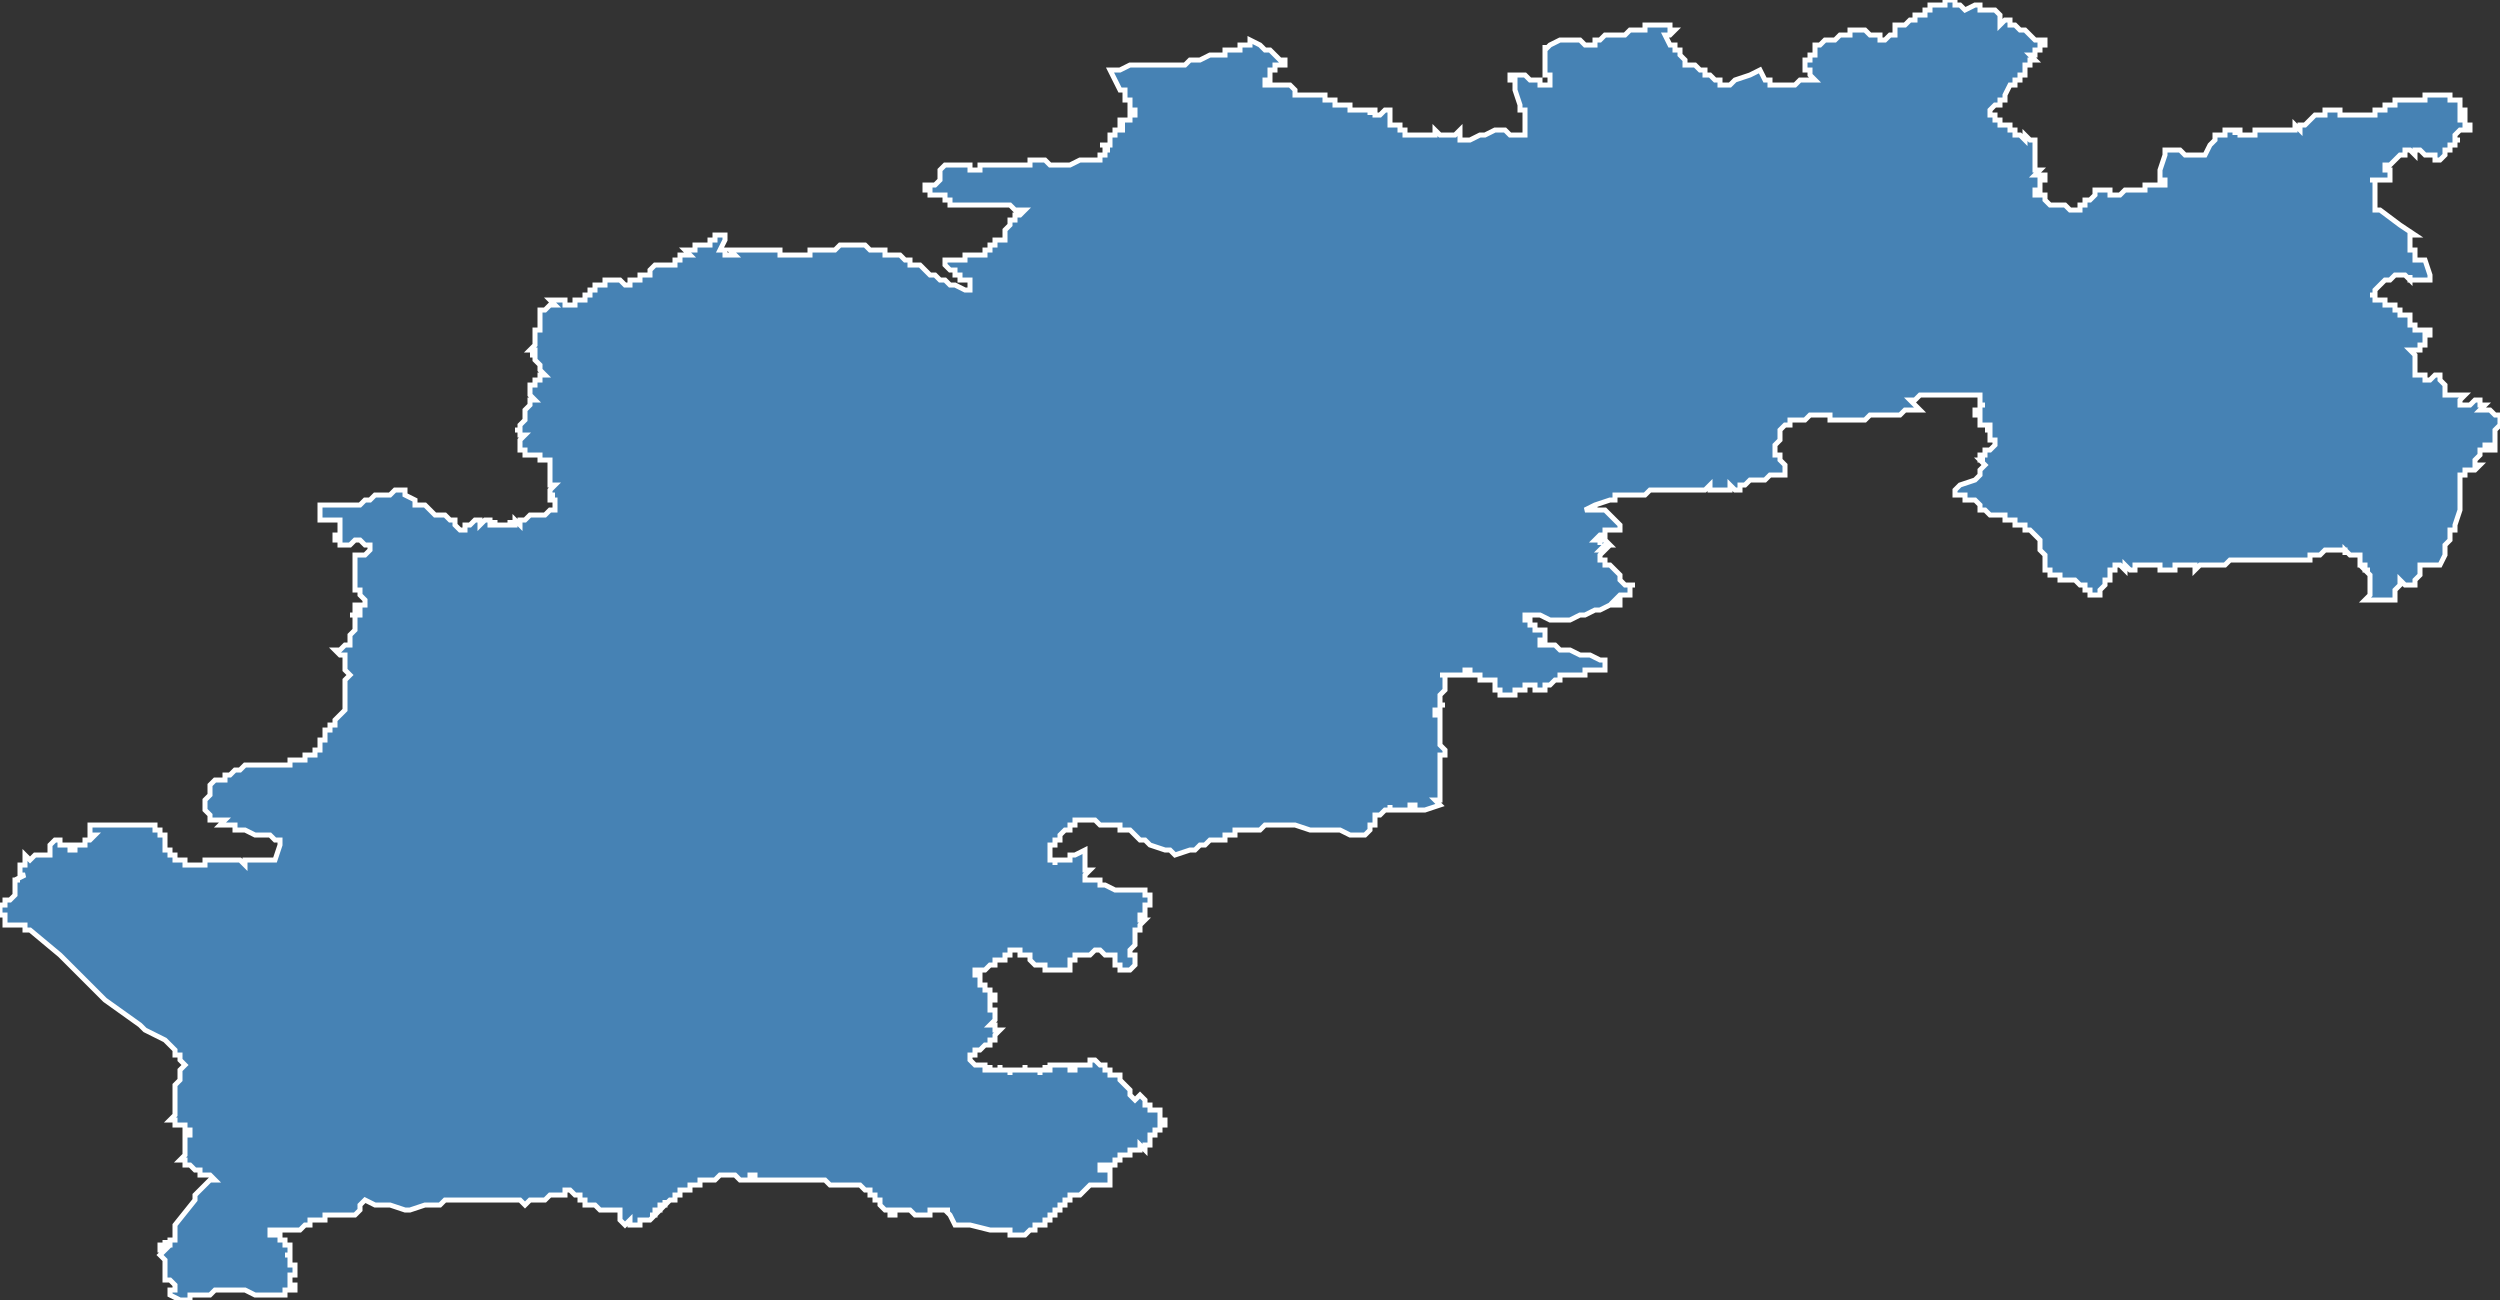<?xml version="1.0" encoding="utf-8"?>
<svg version="1.1" id="svgmap" xmlns="http://www.w3.org/2000/svg" xmlns:xlink="http://www.w3.org/1999/xlink" x="0px" y="0px" width="100%" height="100%" viewBox="0 0 500 260">
<rect x="0" y="0" width="500" height="260" fill="#333333" stroke="none"/>
<polygon points="250,8 250,8 252,9 252,9 253,10 253,10 254,10 254,10 255,11 255,11 256,12 257,12 257,12 257,12 257,12 257,12 257,13 257,13 257,13 257,13 256,13 256,13 256,13 255,13 255,14 255,14 255,14 255,14 255,14 255,14 255,14 254,14 254,15 254,15 254,15 254,15 254,15 254,15 254,15 254,16 254,16 253,16 253,16 253,16 253,16 253,16 253,16 253,16 253,16 253,17 253,17 253,17 253,17 253,17 254,17 254,17 254,17 255,17 255,17 255,17 255,17 256,17 256,17 256,17 256,17 256,17 257,17 257,17 257,17 257,17 257,17 257,17 257,17 257,17 257,17 257,17 258,17 258,17 258,17 258,17 259,18 259,18 259,18 259,18 259,18 259,18 259,18 259,19 259,19 259,19 260,19 260,19 260,19 260,19 260,19 260,19 260,19 260,19 261,19 261,19 261,19 261,19 261,19 261,19 261,19 262,19 262,19 262,19 263,19 263,19 263,19 263,19 263,19 264,19 264,19 264,19 264,19 264,19 265,19 265,19 265,19 265,19 265,19 265,20 266,20 266,20 266,20 266,20 267,20 267,21 267,21 267,21 267,21 267,21 267,21 268,21 268,21 268,21 268,21 268,21 268,21 268,21 268,21 268,21 268,21 268,21 268,21 269,21 269,21 269,21 269,21 270,21 270,21 270,21 270,22 270,22 270,22 271,22 271,22 271,22 271,22 272,22 273,22 273,22 273,22 273,22 273,22 274,22 274,22 274,22 274,22 274,23 274,22 275,22 275,22 275,22 275,23 276,23 276,23 276,23 277,22 278,22 278,22 278,22 278,22 278,23 278,23 278,23 278,24 278,24 278,25 279,25 279,25 279,25 280,25 280,25 280,25 280,26 280,26 281,26 281,27 281,27 281,27 282,27 282,27 283,27 283,27 283,27 284,27 284,27 284,27 285,27 285,27 286,27 286,27 287,27 287,26 287,26 287,26 287,26 288,27 288,27 289,27 290,27 290,27 290,27 291,27 292,26 292,26 292,26 292,26 292,26 292,27 292,28 292,28 292,28 292,28 293,28 294,28 296,27 297,27 299,26 299,26 299,26 301,26 301,26 302,27 302,27 302,27 303,27 304,27 305,27 305,27 305,26 305,26 305,26 305,26 305,26 305,26 305,26 305,25 305,25 305,25 305,25 305,25 305,25 305,24 305,24 305,24 305,24 305,23 305,23 305,23 305,23 305,23 305,23 305,22 304,22 304,22 304,22 304,22 304,22 304,22 304,22 304,21 303,18 303,16 302,16 302,15 302,15 302,15 302,15 303,15 303,15 303,15 303,15 304,15 304,15 305,15 305,15 306,16 306,16 306,16 307,16 307,16 307,16 307,16 307,16 307,16 307,16 308,16 308,16 308,16 308,16 308,17 308,17 309,17 309,17 309,17 310,17 310,17 310,17 310,16 310,16 310,15 310,15 310,15 310,15 310,15 309,15 309,15 309,15 309,15 309,15 309,15 309,15 309,15 309,14 309,14 309,14 309,14 309,13 309,13 309,13 309,13 309,13 309,13 309,13 309,12 309,12 309,12 309,12 309,12 309,11 309,11 309,11 309,11 309,10 309,10 309,10 309,9 309,9 309,10 310,9 310,9 312,8 313,8 313,8 314,8 314,8 315,8 316,8 317,9 317,9 317,9 318,9 318,9 318,9 319,9 319,9 319,8 319,8 320,8 321,7 322,7 322,7 322,7 323,7 323,7 323,7 324,7 325,7 325,7 326,6 326,6 328,6 328,6 329,6 329,6 329,6 329,5 330,5 330,5 330,5 331,5 331,5 332,5 332,5 332,5 333,5 334,5 334,5 334,5 334,5 334,5 334,5 334,5 334,5 334,5 334,6 335,6 334,6 334,6 334,6 335,6 335,6 335,6 335,6 335,6 335,6 334,7 333,7 333,7 333,7 333,7 333,7 334,9 335,9 335,9 335,9 335,9 335,10 336,10 336,10 336,10 336,10 336,11 336,11 337,12 337,12 337,12 337,13 338,13 338,13 339,13 340,14 340,14 340,14 340,14 340,14 341,14 341,15 341,15 341,15 341,15 342,15 342,15 342,15 342,15 342,15 343,16 343,16 343,16 343,16 343,16 344,16 344,17 345,17 345,17 346,17 347,16 347,16 347,16 350,15 352,14 353,16 354,16 354,16 354,16 354,17 354,17 354,17 354,17 354,17 355,17 355,17 355,17 355,17 355,17 355,17 355,17 356,17 356,17 356,17 356,17 356,17 356,17 356,17 356,17 356,17 356,17 357,17 357,17 357,17 357,17 357,17 358,17 358,17 358,17 358,17 359,17 359,17 360,16 360,16 360,16 360,16 360,16 361,16 362,16 362,16 362,16 362,16 362,16 362,16 363,16 363,16 362,15 362,15 362,15 362,15 362,14 362,14 361,14 361,14 361,13 361,13 361,13 361,13 361,13 361,13 361,12 361,12 362,12 362,12 362,12 362,11 362,11 362,11 363,11 363,11 363,11 363,11 363,11 363,11 363,10 363,10 363,9 363,9 363,9 363,9 363,9 364,9 364,9 364,9 364,9 364,9 365,8 366,8 367,8 368,7 368,7 369,7 369,7 369,7 369,7 370,7 370,6 371,6 371,6 371,6 372,6 372,6 372,6 372,6 372,6 373,6 373,6 373,6 373,6 374,7 374,7 374,7 375,7 376,7 376,8 377,8 377,8 377,8 377,8 377,8 377,8 377,8 378,7 378,7 378,7 378,7 378,7 378,7 378,7 378,7 378,7 378,7 379,7 379,7 379,7 379,7 379,7 379,6 379,6 379,6 379,6 379,6 379,6 379,5 379,5 379,5 379,5 380,5 380,5 380,5 380,5 380,5 380,5 380,5 381,5 381,5 381,5 381,5 382,4 382,4 382,4 382,4 382,4 383,4 383,4 383,4 383,3 383,3 383,3 384,3 384,3 384,3 384,3 384,3 384,3 384,3 384,3 384,3 384,3 385,3 385,2 385,2 385,2 385,2 385,2 385,2 385,2 385,2 386,2 386,2 386,1 386,1 386,1 386,1 386,1 386,1 387,1 387,1 388,1 388,1 388,1 388,1 388,1 388,1 388,1 388,1 388,1 388,1 389,1 389,0 389,0 389,0 389,0 389,0 389,0 389,0 390,0 390,0 390,0 390,0 391,0 391,1 391,1 391,1 392,1 392,1 392,1 392,1 392,1 392,1 392,1 392,1 393,2 393,2 393,2 395,1 395,1 395,1 396,1 396,1 396,2 397,2 397,2 397,2 398,2 399,2 400,3 400,3 400,3 400,3 400,4 400,5 400,5 401,4 401,4 402,4 402,4 402,4 402,5 402,5 402,5 402,5 403,5 403,5 403,5 403,5 404,6 404,6 405,6 405,6 405,6 405,6 406,7 406,7 406,7 407,8 407,8 407,8 407,8 408,8 408,8 409,8 409,8 409,8 409,8 409,9 409,9 409,9 409,9 408,9 408,9 408,9 408,9 408,9 408,9 408,9 408,9 408,10 408,10 408,10 408,10 408,10 408,10 408,10 407,10 407,11 407,11 407,11 407,11 407,11 407,11 406,11 406,11 407,12 407,12 407,12 407,12 407,12 407,12 407,12 406,12 406,12 406,12 406,12 406,12 406,13 406,13 406,13 406,13 406,13 405,13 405,13 405,13 405,13 405,13 405,13 405,14 405,14 405,14 405,14 405,14 405,14 405,15 405,15 405,15 404,15 404,15 404,15 404,15 404,15 404,16 403,16 403,16 403,16 403,17 402,17 402,17 402,17 401,19 401,20 400,20 400,20 400,21 400,21 400,21 399,21 399,21 399,21 399,21 399,21 399,21 399,21 398,22 398,22 398,22 398,23 398,23 398,23 398,23 398,23 398,23 399,23 399,24 400,24 400,24 400,24 400,24 400,25 401,25 401,25 401,25 401,25 401,25 401,25 401,25 401,25 402,25 402,25 402,25 402,25 402,25 402,26 402,26 402,26 402,26 402,26 402,26 402,26 402,26 402,26 403,26 403,26 403,26 403,26 403,26 403,26 403,26 403,26 403,26 403,27 403,27 403,27 403,27 403,27 404,27 404,27 404,27 404,27 404,27 404,27 404,27 404,27 405,28 405,28 405,27 406,28 406,28 407,28 407,28 407,28 407,29 407,29 407,29 407,29 407,29 407,29 407,29 407,29 407,30 407,30 407,30 407,31 407,31 407,32 407,33 407,33 407,34 407,34 408,34 408,34 408,34 407,35 407,35 407,35 408,35 408,35 408,35 409,35 409,35 409,35 409,35 409,36 409,36 409,36 408,36 408,36 408,36 408,36 408,36 408,36 408,37 408,37 408,37 408,38 408,38 408,38 408,38 407,38 407,38 407,38 407,38 407,38 407,38 407,39 407,39 408,39 408,39 409,39 409,39 409,39 409,39 409,40 409,40 409,40 409,40 409,40 410,41 410,41 410,41 410,41 410,41 411,41 411,41 411,41 412,41 412,41 412,41 412,41 412,41 412,41 412,41 413,41 414,42 414,42 414,42 415,42 415,42 416,42 416,42 416,42 416,41 416,41 416,41 416,41 417,41 417,41 417,41 417,41 417,41 417,41 417,41 417,40 417,40 418,40 418,40 418,40 418,40 418,40 418,40 418,40 419,39 419,39 419,39 419,38 419,38 419,38 419,38 419,38 419,38 419,38 420,38 420,38 421,38 421,38 421,38 421,38 422,38 422,38 422,38 422,39 422,39 423,39 423,39 423,39 423,39 423,39 423,39 424,39 424,39 424,39 424,39 424,39 425,38 425,38 425,38 426,38 426,38 426,38 426,38 426,38 427,38 427,38 427,38 427,38 427,38 427,38 428,38 428,38 428,38 428,38 428,38 428,38 428,38 428,38 428,38 428,38 428,38 428,38 429,38 429,38 429,38 429,38 429,37 429,37 430,37 430,37 430,37 430,37 430,37 430,37 430,37 430,37 431,37 431,37 431,37 431,37 432,37 432,37 432,37 432,37 433,37 433,37 433,37 433,37 433,37 433,36 432,36 432,36 432,36 432,36 432,36 432,35 432,35 432,35 432,35 432,35 432,35 432,35 432,35 432,34 432,34 432,34 433,31 433,30 433,30 433,30 434,30 435,30 435,30 436,30 437,31 438,31 440,31 441,31 441,31 441,31 442,29 442,29 442,29 443,28 443,28 443,28 443,28 443,27 443,27 443,27 444,27 444,27 444,27 444,27 444,27 445,27 445,27 445,26 445,26 445,26 445,26 445,26 446,26 446,26 446,26 446,26 446,26 446,26 447,26 447,27 447,27 447,27 447,26 447,26 448,26 448,27 448,27 448,27 448,27 448,27 449,27 449,27 449,27 450,27 451,27 451,27 451,27 451,27 451,26 451,26 452,26 452,26 452,26 452,26 452,26 453,26 453,26 453,26 453,26 453,26 453,26 453,26 453,26 453,26 454,26 454,26 454,26 454,26 455,26 455,26 455,26 457,26 457,26 457,26 457,26 458,26 458,26 458,26 458,26 458,26 458,26 458,26 458,26 458,26 459,26 459,26 459,26 459,26 459,26 459,26 459,25 459,25 460,26 460,26 460,26 460,25 460,25 461,25 461,25 462,24 462,24 462,24 462,24 463,23 463,23 463,23 463,23 463,23 463,23 464,23 464,23 464,23 464,23 465,23 465,23 465,22 465,22 465,22 465,22 465,22 466,22 466,22 466,22 467,22 467,22 468,22 468,22 468,22 468,22 468,23 468,23 468,23 468,23 470,23 470,23 470,23 471,23 471,23 471,23 472,23 472,23 473,23 474,23 474,23 474,23 474,23 475,23 475,22 476,22 477,22 477,21 479,21 479,20 479,20 480,20 481,20 481,20 482,20 482,20 482,20 483,20 485,20 485,20 485,20 485,20 485,19 485,19 485,19 485,19 485,19 485,19 486,19 486,19 487,19 488,19 488,19 488,19 489,19 490,19 490,19 490,19 490,19 490,19 490,19 490,19 490,19 490,19 490,19 490,20 490,20 490,20 491,20 491,20 491,20 491,20 491,20 491,20 492,20 492,20 492,20 492,20 492,21 492,21 492,21 492,22 492,22 492,22 492,22 492,22 492,22 492,22 492,22 493,22 493,22 493,23 493,23 493,23 492,23 492,24 492,24 492,24 492,24 492,24 492,24 493,24 493,24 493,24 493,24 493,25 494,25 494,25 494,25 494,25 494,26 494,26 494,26 493,26 493,26 493,26 492,26 492,26 492,26 492,26 492,26 492,26 491,27 491,27 491,27 491,27 491,27 491,27 491,27 491,27 491,28 491,28 492,28 491,28 491,28 491,28 491,28 491,28 491,28 491,28 491,29 491,29 490,29 490,29 490,29 490,29 490,30 490,30 490,30 490,30 490,30 489,30 489,30 489,30 489,30 489,31 489,31 489,31 489,31 489,31 489,31 489,31 489,31 489,31 488,32 488,32 488,32 487,32 487,31 487,31 485,31 485,31 485,31 485,31 484,30 484,30 483,30 483,30 483,31 483,31 483,31 482,30 481,30 481,30 481,30 481,30 481,30 481,31 481,31 480,31 480,31 480,31 480,31 480,31 479,32 479,32 479,32 478,33 478,33 478,33 478,33 477,33 477,34 477,34 477,34 477,34 477,34 477,34 477,34 477,34 477,34 477,34 477,34 478,34 478,34 478,34 478,35 478,35 478,35 478,35 478,35 478,35 478,35 478,36 478,36 478,36 478,36 478,36 478,36 477,36 477,36 477,36 476,36 474,36 474,36 474,36 474,36 474,36 475,36 475,36 475,37 475,37 475,37 475,37 475,37 475,37 475,38 475,38 475,38 475,38 475,39 475,39 475,39 475,39 475,39 475,40 475,40 475,41 475,41 475,41 475,41 475,42 475,42 475,42 475,42 476,42 476,42 480,45 483,47 482,47 482,47 482,49 482,49 482,49 482,49 482,49 482,49 482,49 482,49 482,49 482,50 482,50 482,50 482,50 483,50 483,50 483,51 483,51 483,51 483,51 483,51 483,52 483,52 483,52 485,52 485,52 486,55 486,55 486,55 486,56 486,56 486,56 486,56 486,56 485,56 485,56 485,56 485,56 484,56 484,56 484,56 483,56 483,56 483,56 483,56 483,56 482,56 482,55 482,55 482,55 482,55 482,55 482,55 482,56 482,56 482,56 481,55 481,55 481,55 481,55 481,55 481,55 480,55 480,55 480,55 480,55 479,55 479,55 479,55 479,55 478,56 477,56 476,57 476,57 475,58 475,59 474,59 474,59 474,59 475,59 475,59 475,59 475,59 475,59 475,60 475,60 475,60 475,60 475,60 475,60 475,60 475,60 475,60 476,60 476,60 476,60 476,60 476,60 476,60 476,60 476,60 476,60 476,60 476,60 476,60 476,60 476,60 476,60 476,60 476,60 477,60 477,60 477,60 477,61 477,61 477,61 477,61 477,61 477,61 477,61 477,61 477,61 477,61 477,61 478,61 478,61 478,61 478,61 478,61 478,61 479,61 479,61 479,61 479,62 479,62 479,62 479,62 480,62 480,62 480,62 480,63 481,63 481,63 481,63 481,63 481,63 481,63 481,63 481,63 481,63 481,63 481,63 482,63 482,63 482,63 482,63 482,64 482,64 482,64 482,64 482,64 482,64 482,64 482,64 482,64 482,64 482,65 482,65 482,65 482,65 482,65 482,65 482,65 483,65 483,65 483,66 483,66 483,66 484,66 484,66 485,66 485,66 485,66 485,66 485,66 485,66 485,66 485,66 485,66 485,66 485,66 485,66 485,66 485,66 486,66 485,66 486,66 486,66 486,66 486,66 486,66 486,66 486,66 486,66 486,66 486,66 486,66 486,66 486,66 486,66 486,66 486,66 486,66 486,66 486,66 486,66 486,66 486,66 486,66 486,66 486,67 486,67 486,67 486,67 486,67 485,67 485,67 485,67 485,67 485,67 485,68 485,68 485,68 485,68 485,68 485,69 484,69 484,69 484,69 484,69 484,69 484,69 484,69 484,69 484,70 483,70 483,70 483,70 483,70 483,70 483,70 482,70 482,70 482,70 483,71 483,71 483,72 483,72 483,72 483,72 483,72 483,73 483,73 483,73 483,73 483,73 483,74 483,74 483,74 483,74 483,75 483,75 483,75 483,75 484,75 485,75 485,75 485,76 486,76 486,76 486,76 486,76 486,76 487,75 487,75 487,75 488,75 488,75 488,75 488,75 488,75 488,75 488,76 489,77 489,77 489,77 489,79 489,79 489,79 489,79 490,79 490,79 490,79 490,79 490,79 490,79 491,79 491,79 491,79 492,79 492,79 492,79 493,79 493,79 493,79 493,79 492,80 492,81 492,81 492,81 493,81 493,81 494,81 494,81 494,81 494,81 494,81 495,80 495,80 495,80 495,80 495,80 495,80 495,80 495,80 495,80 495,80 496,80 496,81 496,81 496,81 496,81 496,81 496,81 497,81 497,81 497,81 497,81 496,82 496,82 496,82 496,82 497,82 497,82 497,82 498,82 498,82 498,82 499,83 499,83 499,83 500,83 500,84 500,84 500,84 500,84 500,84 500,84 500,84 500,85 500,85 500,85 500,85 500,85 500,85 499,86 499,86 499,86 499,87 499,87 499,87 499,88 499,88 499,89 499,90 499,90 499,90 499,90 498,90 498,89 497,89 497,89 497,90 497,90 497,90 497,90 496,90 496,90 496,91 496,91 496,91 496,91 495,92 495,92 495,92 495,92 495,92 495,92 495,92 495,92 495,93 495,93 495,93 495,93 496,93 496,93 496,93 496,93 495,94 495,94 495,94 494,94 494,94 493,94 493,94 493,95 493,95 493,95 493,95 493,95 493,95 492,95 492,96 492,96 492,96 492,96 492,96 492,97 492,99 492,99 492,100 492,100 492,101 492,101 492,102 492,102 492,102 491,105 491,105 491,105 491,106 491,106 490,106 490,107 490,108 489,109 489,109 489,110 489,110 489,111 488,113 488,113 488,113 487,113 486,113 486,113 486,113 486,113 486,113 485,113 485,113 484,113 484,114 484,114 484,114 484,115 484,115 484,115 483,116 483,117 483,117 483,117 483,117 483,117 483,117 482,117 481,117 480,116 480,116 480,116 480,116 480,117 480,117 480,117 479,118 479,118 479,118 479,118 479,119 479,119 479,119 479,120 479,120 479,120 479,120 478,120 478,120 478,120 478,120 477,120 477,120 476,120 475,120 474,120 474,120 473,120 474,119 474,119 474,118 474,117 474,117 474,117 474,117 474,117 474,117 474,116 474,116 474,116 474,115 474,115 474,115 474,115 474,115 473,114 473,114 473,114 474,114 474,114 474,114 473,114 473,114 473,114 473,114 473,114 473,114 473,113 473,113 473,113 473,113 473,113 472,113 472,113 472,113 472,113 472,112 472,112 472,112 472,112 472,112 472,112 472,111 472,111 472,111 472,111 472,111 472,111 472,111 471,111 471,111 471,111 471,111 471,111 470,111 470,111 469,110 469,110 469,111 469,111 469,111 469,111 469,110 468,110 468,110 467,110 467,110 467,110 466,110 466,110 465,110 465,110 465,110 464,111 463,111 463,111 462,111 462,111 462,111 462,111 462,111 462,112 461,112 461,112 461,112 461,112 461,112 461,112 461,112 460,112 460,112 459,112 458,112 458,112 458,112 457,112 457,112 457,112 456,112 456,112 455,112 455,112 455,112 454,112 453,112 453,112 453,112 453,112 453,112 453,112 453,112 452,112 452,112 452,112 451,112 451,112 451,112 450,112 450,112 450,112 450,112 450,112 450,112 449,112 449,112 449,112 448,112 448,112 447,112 447,112 446,112 445,113 444,113 444,113 444,113 444,113 444,113 444,113 444,113 444,113 444,113 444,113 444,113 443,113 443,113 443,113 443,113 442,113 441,113 441,113 441,113 440,113 440,113 440,113 439,114 439,114 439,113 439,113 439,113 438,113 438,113 438,113 438,113 438,113 438,113 437,113 437,113 437,113 437,113 436,113 436,113 436,113 436,113 436,113 436,113 436,113 435,113 435,113 435,113 435,113 435,114 435,114 435,114 435,114 434,114 434,114 433,114 433,114 433,114 433,114 432,114 432,114 432,113 432,113 432,113 432,113 431,113 430,113 430,113 430,113 430,113 429,113 429,113 429,113 429,113 429,113 429,113 428,113 428,113 428,113 428,113 427,113 427,113 427,113 427,113 427,113 427,113 427,114 427,114 426,114 426,114 426,114 426,114 426,114 425,113 425,113 425,113 425,114 425,114 425,114 424,113 424,113 424,113 424,113 424,113 424,113 424,113 423,113 423,114 423,114 423,114 423,114 423,114 423,114 423,114 423,114 423,114 423,114 422,114 422,114 422,114 422,114 422,115 422,115 422,115 422,115 422,115 422,115 422,115 422,115 422,115 422,115 422,115 422,116 421,116 421,116 421,116 421,116 421,116 421,116 421,116 421,116 421,116 421,116 421,116 421,116 421,116 421,116 422,116 422,116 422,116 421,116 421,116 421,116 421,117 421,117 421,117 421,117 421,117 421,117 421,117 421,117 421,117 421,117 421,117 421,117 421,117 421,117 421,117 421,117 421,117 420,118 420,118 420,118 420,118 420,118 420,118 420,118 420,118 420,118 420,118 420,118 420,119 420,119 420,119 420,119 420,119 419,119 419,119 419,119 419,119 419,119 419,119 419,119 419,119 419,119 419,119 418,119 418,119 418,119 418,119 418,119 418,119 418,119 419,119 418,119 418,119 418,119 418,119 418,119 418,119 418,119 418,118 418,118 418,118 418,118 418,118 418,118 418,118 418,118 418,118 418,118 418,118 418,118 418,118 417,118 417,118 417,118 417,118 418,118 418,118 418,118 418,118 417,118 417,117 417,117 417,117 417,117 417,117 417,117 417,117 417,117 417,117 417,117 417,117 417,117 417,117 417,117 417,117 416,117 416,117 416,117 416,117 415,116 415,116 415,116 415,116 413,116 413,116 413,116 413,116 412,116 412,116 412,116 412,116 412,116 412,116 412,116 412,116 412,116 412,116 412,115 412,115 412,115 412,115 412,115 412,115 412,115 412,115 412,115 411,115 411,115 411,115 411,115 411,115 411,115 411,115 411,115 411,115 411,115 411,115 411,115 411,115 411,115 411,115 411,115 411,115 411,115 411,115 411,115 411,115 411,115 410,115 410,115 410,115 410,115 410,115 410,115 410,115 410,115 410,115 410,115 410,115 410,115 410,115 410,115 410,115 410,114 410,114 410,114 410,114 410,114 410,114 410,114 410,114 410,114 409,114 409,114 409,114 409,114 409,113 409,113 409,113 409,113 409,113 409,113 409,113 409,113 409,113 409,112 409,112 409,112 409,112 409,112 409,112 409,112 409,112 409,112 409,111 409,111 409,111 408,110 408,110 408,109 408,109 408,109 408,108 408,108 408,108 407,107 407,107 406,106 406,106 406,106 406,106 405,106 405,106 405,106 405,105 405,105 405,105 405,105 405,105 405,105 405,105 404,105 404,105 404,105 404,105 404,105 404,105 404,105 404,105 404,105 404,105 403,105 403,105 403,105 403,105 403,104 403,104 403,104 403,104 402,104 402,104 401,104 401,103 401,104 401,103 401,104 401,103 399,103 398,103 398,103 398,103 397,102 396,102 396,101 395,100 395,100 395,100 395,100 395,100 394,100 394,100 394,100 394,100 394,100 394,100 393,100 393,99 392,99 392,99 392,99 392,99 391,99 391,99 391,99 391,99 391,99 391,98 392,97 392,97 392,97 392,97 395,96 395,96 396,95 396,94 397,93 397,93 397,93 397,93 397,93 397,93 396,92 396,92 397,92 396,92 396,92 396,92 396,92 396,92 396,92 396,92 396,92 396,91 396,91 396,91 396,91 396,91 397,91 397,91 397,91 397,91 397,91 397,91 397,91 397,91 397,91 397,91 397,91 397,91 397,91 397,90 397,90 398,90 398,90 398,90 398,90 398,90 398,90 398,90 398,90 398,90 399,89 399,89 399,89 399,88 399,88 399,88 399,88 399,88 398,88 398,88 398,88 398,88 399,88 399,88 399,88 399,88 398,88 398,87 398,87 398,87 398,87 398,87 398,87 398,87 398,87 398,87 398,87 398,87 398,87 398,87 398,87 398,87 398,87 398,87 398,87 398,87 398,87 398,87 398,86 398,86 398,86 398,86 398,86 398,86 398,86 398,86 398,86 397,86 398,86 398,85 398,85 397,85 397,85 398,85 398,85 397,85 397,85 397,85 397,85 397,85 397,85 397,85 397,85 397,85 397,85 396,85 396,84 396,84 396,84 396,84 396,84 396,84 396,84 396,84 396,84 396,84 396,84 396,84 396,84 396,84 396,83 396,83 396,83 396,83 396,83 395,83 395,83 395,82 395,82 395,82 396,82 396,82 396,82 396,82 396,81 396,81 396,81 396,81 396,81 396,81 397,81 396,81 396,81 396,81 396,80 396,80 396,79 396,79 396,79 396,79 395,79 395,79 392,79 391,79 390,79 389,79 389,79 389,79 389,79 388,79 388,79 386,79 386,79 386,79 386,79 386,79 385,79 384,79 384,79 383,80 382,80 383,81 383,81 384,82 384,82 384,82 383,82 383,82 382,82 382,82 381,82 381,82 381,82 381,82 380,83 379,83 379,83 379,83 379,83 378,83 378,83 377,83 377,83 376,83 376,83 375,83 375,83 374,83 374,83 373,84 372,84 372,84 371,84 371,84 370,84 369,84 369,84 368,84 368,84 367,84 367,84 366,84 366,83 366,83 366,83 365,83 365,83 365,83 365,83 365,83 365,83 362,83 362,83 361,84 361,84 359,84 359,84 358,84 358,84 358,85 357,85 357,85 357,85 356,86 356,86 356,86 356,86 356,87 356,87 356,87 356,88 355,89 355,89 355,89 355,90 355,90 355,91 355,91 355,91 355,91 356,91 356,92 356,92 356,92 356,92 356,92 357,93 357,93 357,93 357,94 357,94 357,94 357,94 357,94 357,95 357,95 357,95 357,95 356,95 356,95 355,95 355,95 355,95 354,95 354,95 353,96 353,96 352,96 351,96 351,96 350,96 349,97 349,97 349,97 348,97 348,98 347,98 347,98 346,97 346,98 345,98 343,98 343,98 343,98 342,98 342,98 342,97 342,97 341,98 341,98 340,98 340,98 339,98 339,98 338,98 338,98 338,98 337,98 337,98 335,98 333,98 333,98 333,98 333,98 333,98 333,98 332,98 332,98 331,98 331,98 330,98 329,99 329,99 326,99 326,99 326,99 325,99 324,99 323,99 323,99 323,99 323,100 323,100 322,100 322,100 322,100 322,100 322,100 322,100 322,100 322,100 319,101 317,102 317,102 317,102 317,102 317,102 318,102 318,102 318,102 319,102 319,101 319,101 319,101 319,102 320,102 321,102 322,103 322,103 322,103 322,103 323,104 323,104 323,104 323,104 324,105 324,105 324,105 324,106 324,106 323,106 323,106 323,106 323,106 323,106 323,106 322,106 322,106 322,106 321,106 321,106 321,106 321,106 321,107 321,107 321,107 321,107 321,108 321,108 321,108 321,108 321,108 321,107 320,107 320,107 320,107 319,108 319,108 320,108 320,109 320,108 320,108 321,108 321,108 321,108 321,108 321,108 321,108 322,109 322,109 322,109 321,109 321,109 321,109 321,109 320,110 320,110 320,110 320,110 320,110 320,110 320,110 320,110 321,110 321,110 320,111 320,111 320,111 320,112 320,112 321,112 321,112 321,112 321,112 321,113 321,113 322,113 323,114 324,115 324,116 324,116 324,116 324,116 324,116 325,117 325,117 325,117 326,117 326,117 326,117 327,117 327,117 326,117 326,118 326,118 326,118 326,118 326,118 326,118 326,118 326,119 325,119 325,119 325,119 324,119 324,119 323,120 323,120 323,120 324,120 324,120 324,121 323,121 322,121 320,122 319,122 319,122 319,122 317,123 317,123 316,123 316,123 314,124 314,124 312,124 312,124 312,124 311,124 311,124 310,124 310,124 308,123 306,123 306,123 306,123 305,123 305,123 305,123 305,123 305,123 305,123 305,123 305,123 305,123 305,123 305,123 305,123 305,123 305,123 305,124 306,124 305,124 305,124 305,124 305,124 306,124 306,124 306,124 306,124 306,124 306,124 306,125 306,125 306,125 306,125 306,125 307,125 307,125 307,125 307,125 307,125 307,125 307,125 307,125 307,125 307,125 307,125 307,126 308,126 308,126 308,126 308,126 308,126 308,126 308,126 308,126 308,126 308,126 308,126 308,126 309,126 309,126 309,126 309,127 309,127 309,127 309,127 309,127 309,128 309,128 308,128 308,128 308,129 308,129 309,129 309,129 310,129 310,129 310,129 311,129 311,129 312,130 313,130 313,130 314,130 316,131 316,131 317,131 318,131 320,132 321,132 321,132 321,132 321,132 321,132 321,132 321,132 321,132 321,132 321,132 321,133 321,133 321,134 321,134 321,134 321,134 321,134 321,134 320,134 320,134 320,134 320,134 320,134 320,134 320,134 320,134 320,134 319,134 319,134 319,134 319,134 319,134 319,134 319,134 319,134 319,134 319,134 319,134 319,134 318,134 318,134 318,134 318,134 318,134 318,134 318,134 318,134 318,134 318,134 318,134 317,134 317,134 317,134 317,134 317,134 317,135 316,135 316,135 316,135 315,135 315,135 315,135 315,135 315,135 315,135 315,135 315,135 315,135 315,135 314,135 314,135 314,135 314,135 314,135 314,135 314,135 314,135 314,135 313,135 313,135 313,135 313,135 313,135 313,135 313,135 313,135 312,135 312,135 312,135 312,135 312,135 312,135 312,135 312,135 312,135 312,135 312,135 312,135 312,135 312,136 312,136 311,136 311,136 311,136 311,136 311,136 311,136 311,136 311,136 311,136 311,136 311,136 311,136 311,136 311,136 311,136 311,136 311,136 310,137 310,137 310,137 310,137 310,137 310,137 310,137 310,137 310,137 309,137 309,137 309,137 309,137 309,137 309,137 309,137 309,137 309,137 309,138 309,138 309,138 309,138 309,138 309,138 309,138 309,138 309,138 309,138 309,138 309,138 309,138 309,138 309,138 309,138 309,138 309,138 309,138 309,138 309,138 309,138 308,138 308,138 308,138 308,138 308,138 308,138 308,138 307,138 307,138 307,138 307,137 307,137 307,137 307,137 307,137 306,137 306,137 306,137 305,137 305,137 305,137 305,138 305,138 305,138 305,138 305,138 305,138 305,138 304,138 304,138 303,138 303,138 303,138 303,138 303,139 303,139 303,139 303,139 303,139 303,139 303,139 302,139 302,139 302,139 302,139 302,139 302,139 302,139 302,139 302,139 302,139 301,139 301,139 301,139 301,139 300,139 300,139 300,139 300,139 300,139 300,139 300,139 300,139 300,139 300,139 300,139 300,139 300,138 300,138 300,138 300,138 299,138 299,138 299,138 299,138 299,138 299,137 299,137 299,137 299,137 299,137 299,136 298,136 298,136 298,136 298,136 298,136 298,136 298,136 298,136 298,136 297,136 297,136 297,136 297,136 297,136 297,136 297,136 297,136 297,136 297,136 297,136 297,136 297,136 296,136 296,136 296,136 296,135 296,135 296,135 296,135 296,135 296,135 296,135 296,135 296,135 296,135 296,135 296,135 296,135 296,135 295,135 295,135 295,135 295,135 295,135 295,135 295,135 295,135 295,135 295,135 295,135 295,135 295,135 294,135 294,135 294,135 294,135 294,135 294,135 294,135 294,135 294,135 294,135 294,135 294,135 294,134 294,134 294,134 293,134 293,134 293,134 293,135 293,135 293,135 293,135 293,135 293,135 292,135 292,135 292,135 292,135 291,135 291,135 291,135 291,135 291,135 290,135 290,135 290,135 289,135 289,135 289,135 289,135 289,135 289,135 288,135 288,135 288,135 288,135 288,135 288,135 289,135 289,135 289,136 289,136 289,137 289,137 289,137 289,138 289,138 289,138 288,139 288,139 288,139 288,140 288,140 288,140 288,140 288,140 288,141 289,141 289,141 288,141 288,142 288,142 288,142 287,142 287,143 287,143 287,143 287,143 287,143 287,143 288,143 288,143 288,143 288,143 288,144 288,144 288,144 288,146 288,146 288,146 288,146 288,147 288,147 288,147 288,148 288,148 288,149 288,149 288,149 288,149 288,149 289,150 289,151 288,151 289,151 288,151 288,152 288,156 288,156 288,156 288,156 288,157 288,158 288,160 287,160 287,160 288,161 288,161 288,161 288,161 285,162 285,162 284,162 284,162 283,162 283,162 283,161 282,161 282,162 282,162 281,162 281,162 280,162 280,162 280,162 279,162 279,162 279,162 278,162 278,162 278,162 278,162 278,161 278,161 278,161 278,161 278,162 277,162 277,162 277,162 277,162 277,162 277,162 277,162 276,163 276,163 275,163 275,163 275,163 275,163 275,163 275,163 275,163 275,164 275,164 275,164 275,164 275,164 275,164 275,165 274,165 274,166 274,166 274,166 273,167 273,167 273,167 273,167 273,167 272,167 270,167 270,167 268,166 267,166 267,166 265,166 264,166 262,166 262,166 259,165 259,165 259,165 259,165 259,165 259,165 259,165 258,165 257,165 257,165 256,165 254,165 254,165 254,165 253,165 253,165 253,165 252,166 251,166 251,166 251,166 251,166 251,166 250,166 248,166 248,166 248,166 248,166 248,166 248,166 247,166 247,167 247,167 246,167 246,167 246,167 246,167 245,167 245,167 245,167 245,167 245,167 245,167 245,167 245,167 245,168 244,168 244,168 243,168 243,168 243,168 243,168 242,168 241,169 241,169 241,169 241,169 240,169 239,170 239,170 238,170 235,171 235,171 235,171 234,170 233,170 233,170 233,170 230,169 229,168 228,168 227,167 227,167 226,166 226,166 225,166 225,166 225,166 224,166 224,165 223,165 222,165 221,165 220,165 219,164 217,164 217,164 216,164 216,164 215,164 215,164 215,165 215,165 215,165 214,165 214,165 214,165 214,165 214,166 213,166 213,166 213,166 213,166 213,166 212,167 212,167 212,167 212,167 212,168 212,168 211,168 211,168 211,168 211,168 211,168 211,168 211,168 211,168 211,168 211,169 211,169 211,169 211,169 211,169 211,169 211,169 211,169 210,169 210,169 210,170 210,170 210,170 210,170 210,170 210,170 210,170 210,170 210,171 210,171 210,171 210,171 210,171 210,171 210,171 210,172 210,172 210,172 210,172 211,172 211,172 211,172 211,172 211,172 211,172 211,173 211,173 211,173 211,172 212,172 213,172 213,172 213,172 213,172 214,172 214,171 214,171 215,171 217,170 217,170 217,170 217,174 217,174 218,174 217,175 217,175 217,175 217,175 217,175 217,175 217,175 217,175 217,176 217,176 217,176 218,176 218,176 218,176 219,176 219,176 220,176 220,177 220,177 220,177 221,177 221,177 221,177 221,177 221,177 223,178 224,178 224,178 224,178 225,178 226,178 226,178 227,178 228,178 229,178 229,178 229,178 229,179 229,179 229,179 230,179 230,179 230,180 230,180 230,180 230,180 230,180 230,180 230,180 230,180 230,180 230,180 230,181 230,181 229,181 229,182 229,182 229,182 229,183 229,183 229,183 228,183 228,183 228,183 228,184 228,184 228,184 228,184 229,184 229,184 229,184 229,184 229,184 229,184 229,184 229,184 229,184 228,185 228,185 228,186 227,186 227,186 227,187 227,187 227,189 227,189 227,189 227,189 226,190 226,190 226,190 226,190 226,191 227,191 227,192 227,192 227,192 227,192 227,192 227,192 227,192 227,192 227,192 227,192 227,192 227,192 227,193 227,193 226,194 226,194 226,194 225,194 225,194 225,194 225,194 225,194 224,194 224,193 223,193 223,193 223,192 223,192 223,192 223,192 223,192 223,192 223,191 223,191 222,191 222,191 222,191 222,191 221,191 221,191 221,191 221,191 221,191 220,190 220,190 220,190 220,190 220,190 219,190 219,190 219,190 219,190 219,190 218,191 218,191 218,191 218,191 218,191 218,191 218,191 217,191 217,191 217,191 217,191 217,191 217,191 216,191 216,191 216,191 216,191 216,191 215,191 215,191 215,192 215,192 215,192 214,192 214,192 214,192 214,193 214,193 214,193 214,193 214,193 214,194 213,194 213,194 213,194 213,194 213,194 212,194 212,194 212,194 211,194 211,194 211,194 211,194 210,194 210,194 210,194 210,194 209,194 209,193 209,193 209,193 209,193 208,193 208,193 208,193 207,193 207,193 207,193 206,192 206,192 206,192 206,192 206,192 206,192 206,192 206,192 206,192 206,191 206,191 206,191 206,191 205,191 205,191 205,191 205,191 205,191 204,191 204,191 204,191 204,191 204,190 204,190 204,190 204,190 204,190 204,190 203,190 203,190 202,190 202,191 202,191 201,191 201,191 201,191 201,192 200,192 200,192 200,192 200,192 200,192 200,192 200,192 200,192 199,192 199,192 199,192 199,192 199,192 199,192 199,193 199,193 198,193 198,193 198,193 198,193 197,194 197,194 197,194 196,194 196,194 196,194 196,194 195,194 195,194 195,195 195,195 195,195 195,195 195,195 196,195 196,195 195,195 195,195 196,195 196,195 196,195 196,195 196,196 196,196 196,196 196,196 196,197 196,197 196,197 196,197 197,197 197,197 197,197 197,197 197,197 197,197 197,198 197,198 197,198 197,198 197,198 197,198 197,198 197,198 198,198 198,198 198,198 198,198 198,198 198,199 198,199 198,199 199,199 199,200 199,200 199,200 199,200 199,200 199,200 199,200 198,200 198,200 198,201 198,201 198,201 198,201 198,201 198,201 198,201 198,201 198,201 198,201 198,202 198,202 198,202 198,202 199,202 199,202 199,202 199,203 199,203 199,204 199,204 199,204 198,205 199,205 199,205 199,206 199,206 199,206 199,206 199,206 199,206 199,206 200,206 200,206 200,206 200,206 200,206 199,207 199,207 199,207 199,207 199,207 199,207 199,207 199,207 199,207 199,208 199,208 199,208 199,208 199,208 199,208 199,208 199,208 199,208 198,208 198,208 198,209 198,209 198,209 198,209 197,209 197,209 197,209 196,210 196,210 196,210 196,210 196,210 196,210 196,210 196,210 196,210 196,210 195,210 195,210 195,210 195,210 195,210 195,210 195,211 195,211 195,211 195,211 195,211 195,211 195,211 195,211 195,211 195,211 195,211 195,211 194,211 194,211 194,211 194,212 194,212 194,212 194,212 194,212 194,212 194,212 194,212 194,212 194,212 195,213 195,213 195,213 195,213 195,213 195,213 195,213 196,213 196,213 196,213 196,213 196,213 196,213 196,213 196,213 196,213 196,213 196,213 196,213 196,213 196,213 196,213 197,213 197,213 197,213 197,213 197,213 197,214 197,214 197,214 197,214 197,214 197,214 197,214 197,214 197,214 197,213 197,213 197,213 197,213 197,213 197,213 197,214 197,214 197,214 197,214 197,214 197,214 197,214 197,214 198,214 198,214 198,213 198,214 198,214 198,214 198,214 198,214 198,214 198,214 198,214 198,214 198,214 197,214 197,214 198,214 198,214 198,214 198,214 198,214 198,214 198,214 198,214 198,214 198,214 198,214 198,214 199,214 199,214 199,214 199,214 199,214 199,214 199,214 199,214 199,214 199,214 199,214 199,214 199,214 200,214 200,214 200,214 200,214 200,214 200,214 200,214 200,214 200,214 200,214 200,214 200,213 200,213 200,213 200,213 200,214 200,214 200,214 200,214 200,214 200,214 200,214 201,214 201,214 201,214 201,214 201,214 201,214 201,214 201,214 201,214 201,214 201,214 201,214 201,214 201,214 202,214 202,214 202,214 202,214 202,214 202,214 202,214 202,214 202,214 202,214 202,214 202,214 202,214 202,214 202,214 202,214 202,214 202,214 202,214 202,215 202,215 202,215 202,215 202,214 202,214 203,214 203,214 203,214 203,214 203,214 203,214 203,214 203,214 203,214 203,214 203,214 204,214 204,214 204,214 204,214 204,214 204,214 204,214 204,214 204,214 204,214 204,214 204,214 204,214 204,214 204,214 204,214 204,214 204,214 204,214 204,214 204,214 204,214 204,214 204,214 204,214 204,214 204,214 204,214 204,214 205,214 205,214 205,214 205,214 205,213 205,213 205,213 205,213 205,213 205,213 205,213 205,213 205,213 205,214 205,214 205,214 205,214 205,214 205,214 205,214 205,214 206,214 206,214 206,214 206,214 206,214 206,214 206,214 206,214 206,214 206,214 206,214 207,214 207,214 207,214 207,214 207,214 208,214 208,215 208,215 208,214 208,214 208,214 208,214 209,214 209,214 209,214 209,214 209,214 209,214 209,214 209,213 209,214 210,214 210,213 210,213 210,213 210,213 211,213 211,213 211,213 211,213 212,213 213,213 213,213 213,213 213,213 213,213 213,213 213,213 213,213 213,213 214,213 214,213 214,214 214,214 214,214 214,214 214,214 214,214 214,214 214,214 214,214 214,214 214,214 214,214 214,214 214,214 215,214 215,214 215,214 215,214 215,214 215,213 215,213 215,213 215,213 215,213 215,213 215,213 215,213 216,213 216,213 216,213 216,213 216,213 216,213 217,213 217,213 217,213 217,213 217,213 217,213 217,213 217,213 217,213 218,213 218,213 218,213 218,212 218,212 218,212 218,212 218,212 219,212 219,212 219,212 219,212 219,212 219,212 219,212 219,212 219,212 219,212 219,212 220,213 220,213 220,213 220,213 221,213 221,213 221,213 221,214 222,214 222,215 222,215 222,215 223,215 224,215 224,215 224,215 224,215 224,216 225,217 225,217 225,217 225,217 225,217 225,217 226,218 226,218 226,218 226,218 226,219 226,219 226,219 227,220 227,220 227,220 227,220 227,220 227,220 228,219 228,219 228,219 228,219 228,219 229,220 229,221 229,221 229,221 229,221 230,221 230,221 230,221 230,221 230,221 230,221 230,221 230,221 230,221 230,222 230,222 230,222 231,222 231,222 231,222 231,222 232,222 232,222 232,222 232,223 232,223 232,223 232,223 232,224 232,224 233,224 233,224 233,225 233,225 233,225 233,225 233,225 233,225 233,225 233,225 233,225 233,225 232,225 232,226 232,226 232,226 231,226 231,226 231,226 231,226 231,227 231,227 231,227 231,227 231,227 231,227 231,227 231,227 231,227 230,227 230,228 230,228 230,228 230,228 230,229 230,229 230,229 230,229 230,229 230,229 229,229 229,229 229,230 229,230 229,230 229,230 229,230 228,229 228,229 228,229 228,230 228,230 228,230 228,230 228,230 228,230 228,230 228,230 228,230 228,230 227,230 227,230 227,230 227,230 227,230 227,230 227,230 227,230 227,230 227,230 227,230 227,230 227,230 227,230 227,230 226,230 226,231 226,231 226,231 226,231 226,231 226,231 226,231 226,231 226,231 226,231 226,231 226,231 225,231 225,231 225,231 226,231 226,231 226,231 225,231 225,231 225,231 225,231 225,231 225,231 225,231 225,231 225,231 225,231 225,231 224,231 224,231 224,231 224,231 224,231 224,232 224,231 224,232 224,232 224,232 224,232 224,232 224,232 224,232 224,232 224,232 224,232 223,232 223,232 223,232 223,232 223,232 223,232 223,232 223,232 223,232 223,232 223,232 223,232 223,232 223,232 223,232 223,233 223,233 223,233 223,233 223,233 223,233 223,233 223,233 223,233 223,233 223,233 223,233 222,233 222,233 222,233 223,233 223,233 223,233 223,233 223,233 222,233 222,233 222,233 222,233 222,233 222,233 222,233 222,233 222,233 222,233 222,233 222,233 222,233 222,233 222,233 222,233 222,233 221,233 221,233 221,233 221,233 220,233 220,233 220,233 220,233 220,233 220,234 220,234 220,234 220,234 220,234 220,234 220,234 220,234 221,234 221,234 221,234 221,234 222,234 222,234 222,235 222,235 222,235 222,235 222,235 222,235 222,236 222,236 222,236 222,236 222,236 222,236 222,236 222,236 222,236 222,237 222,237 222,237 222,237 222,237 222,237 222,237 222,237 221,237 221,237 221,237 220,237 220,237 220,237 219,237 219,237 218,237 217,238 217,238 217,238 217,238 217,238 217,238 216,239 215,239 215,239 215,239 215,239 214,239 214,240 214,240 214,240 214,240 214,240 214,240 213,240 213,241 213,241 213,241 213,241 213,241 213,241 213,241 212,241 212,242 212,242 211,242 211,243 211,243 211,243 210,243 210,244 210,244 209,244 209,244 209,244 209,245 209,245 208,245 208,245 208,245 208,245 208,245 208,245 208,245 208,245 208,245 207,245 207,245 207,246 206,246 206,246 206,246 205,247 205,247 205,247 205,247 205,247 205,247 205,247 205,247 205,247 204,247 204,247 203,247 203,247 202,247 202,247 202,247 202,246 202,246 202,246 198,246 194,245 194,245 194,245 193,245 193,245 193,245 193,245 193,245 192,245 192,245 191,245 191,245 191,245 190,243 190,243 189,242 189,242 189,242 190,242 190,242 190,242 190,242 190,242 189,242 189,242 188,242 188,242 188,242 187,242 187,242 187,242 187,242 187,242 187,242 186,242 186,242 186,242 186,242 186,243 186,243 186,243 185,243 185,243 185,243 185,243 185,243 185,243 185,243 185,243 185,243 184,243 184,243 183,243 183,243 183,243 183,243 183,243 182,242 182,242 182,242 182,242 181,242 181,242 180,242 180,242 180,242 180,242 179,242 179,243 178,243 178,243 178,243 178,243 178,243 178,243 178,243 178,242 178,242 178,242 178,242 177,242 177,242 177,242 177,242 177,242 177,242 177,242 177,242 176,241 176,241 176,241 176,241 176,240 176,240 176,240 175,240 175,240 175,240 175,239 175,239 175,239 175,239 175,239 175,239 175,239 174,239 174,239 174,239 174,238 173,238 173,238 172,237 172,237 171,237 170,237 170,237 169,237 169,237 167,237 167,237 167,237 166,237 165,236 164,236 163,236 163,236 163,236 163,236 162,236 162,236 162,236 161,236 161,236 161,236 161,236 161,236 161,236 160,236 160,236 159,236 159,236 159,236 159,236 158,236 158,236 157,236 157,236 157,236 156,236 156,236 156,236 156,236 155,236 155,236 155,236 154,236 153,236 153,236 153,236 153,236 152,236 152,236 151,236 151,235 150,235 150,235 150,235 150,235 150,236 150,236 150,236 149,236 149,236 149,236 149,236 149,236 148,236 148,236 147,235 147,235 147,235 146,235 146,235 146,235 146,235 146,235 145,235 145,235 145,235 145,235 145,235 145,235 145,235 145,235 145,235 144,235 144,235 144,235 143,236 142,236 142,236 142,236 142,236 141,236 141,236 141,236 140,236 140,236 140,236 140,236 140,236 140,236 140,236 140,236 140,236 140,236 140,237 140,237 140,237 139,237 139,237 139,237 139,237 139,237 139,237 139,237 139,237 139,237 139,237 139,237 139,237 139,237 139,237 138,237 138,237 138,237 138,237 138,237 138,238 138,238 137,238 137,238 137,238 137,238 137,238 137,238 137,238 137,238 137,238 137,238 137,238 137,238 137,238 137,238 136,238 136,239 136,239 136,239 136,239 136,239 136,239 136,239 136,239 135,239 135,239 135,239 135,239 135,239 135,239 135,240 135,240 135,240 135,240 135,240 135,240 134,240 134,240 134,240 134,240 134,240 134,240 134,240 133,241 133,241 133,241 133,241 133,240 133,240 133,240 133,240 133,240 133,241 133,241 133,241 133,241 132,241 132,241 132,241 132,241 132,241 132,241 132,241 132,241 132,241 132,241 132,242 132,242 132,242 132,242 132,242 131,242 131,242 131,242 131,242 131,242 131,242 131,242 131,243 131,243 131,243 130,243 130,243 130,243 131,243 131,243 131,243 130,244 130,244 130,244 130,244 130,244 130,244 130,244 130,244 130,244 130,244 130,244 130,244 130,244 130,244 130,244 130,244 129,244 129,244 129,244 129,244 129,244 129,244 128,244 128,245 128,245 128,245 128,245 128,245 127,245 127,245 127,245 127,245 127,245 127,245 127,245 127,245 127,245 126,245 126,244 125,245 125,245 124,244 124,244 124,243 124,242 124,242 124,242 124,242 124,242 123,242 123,242 122,242 122,242 122,242 122,242 121,242 121,242 120,242 120,242 119,241 119,241 119,241 118,241 118,241 118,241 117,241 117,240 117,240 116,240 116,240 116,240 116,240 116,240 116,239 116,239 116,239 116,239 115,239 115,239 115,239 115,239 115,239 114,238 114,238 114,238 113,238 113,238 113,239 113,239 113,239 113,239 113,239 111,239 111,239 111,239 110,239 110,239 110,239 109,240 109,240 109,240 108,240 108,240 108,240 108,240 107,240 106,240 106,240 106,240 105,241 105,241 104,240 104,240 103,240 103,240 103,240 103,240 102,240 102,240 102,240 102,240 101,240 101,240 100,240 100,240 100,240 99,240 99,240 98,240 98,240 98,240 98,240 98,240 97,240 95,240 92,240 90,240 89,240 89,240 89,240 88,241 87,241 87,241 85,241 85,241 82,242 82,242 81,242 78,241 78,241 77,241 77,241 77,241 77,241 75,241 75,241 75,241 75,241 75,241 75,241 75,241 73,240 73,240 72,241 72,241 72,242 72,242 71,243 70,243 70,243 70,243 70,243 70,243 70,243 70,243 70,243 68,243 67,243 66,243 65,243 65,244 64,244 63,244 63,244 63,244 63,244 63,244 62,244 62,245 62,245 62,245 62,245 62,245 62,245 62,245 62,245 62,245 62,245 61,245 60,246 60,246 60,246 60,246 60,246 60,246 60,246 60,246 59,246 59,246 59,246 59,246 58,246 58,246 58,246 57,246 57,246 56,246 56,246 56,246 56,246 56,246 56,246 56,246 56,246 56,246 56,246 55,246 55,246 54,246 54,247 54,247 54,247 54,247 54,247 54,247 55,247 55,247 55,247 55,247 55,247 55,247 55,247 55,247 55,247 55,247 56,247 56,247 56,247 56,247 56,247 56,247 56,247 56,248 56,248 56,248 56,248 56,248 56,248 56,248 56,248 56,248 57,248 57,248 57,248 57,248 57,248 57,248 57,249 57,249 57,249 57,249 57,249 57,249 57,249 57,249 57,249 57,249 57,249 57,249 57,249 58,249 58,249 58,249 58,250 58,250 58,250 58,250 58,250 58,250 58,250 58,250 58,250 58,251 58,251 58,251 58,251 57,251 57,251 57,251 57,251 57,251 57,251 57,251 57,251 58,251 58,251 58,252 58,252 58,252 58,252 58,252 58,252 58,252 58,252 58,252 58,253 58,253 58,253 59,253 59,253 59,253 59,253 59,253 59,254 59,254 59,254 59,254 59,254 59,254 59,254 59,254 59,254 59,254 59,254 59,254 59,254 59,255 58,255 58,255 58,255 58,255 58,255 58,255 58,256 58,256 58,256 58,256 58,256 58,256 58,256 58,256 58,256 58,257 58,257 59,257 59,257 59,257 59,257 59,258 59,258 59,258 58,258 58,258 58,258 58,258 58,258 58,258 58,258 58,258 58,258 58,258 58,258 58,258 58,258 58,258 58,258 58,258 58,258 58,258 58,258 58,258 58,258 58,258 58,258 58,258 57,258 57,258 57,258 57,258 57,259 57,259 57,259 57,259 57,259 57,259 57,259 57,259 57,259 57,259 57,259 56,259 55,259 54,259 54,259 53,259 53,259 51,259 49,258 49,258 45,258 44,258 44,258 43,258 42,259 41,259 41,259 41,259 41,259 40,259 39,259 39,259 39,259 39,259 39,259 39,259 39,259 38,259 38,259 38,259 38,259 38,259 38,259 38,259 38,259 38,259 38,260 37,260 37,260 37,260 36,260 36,260 36,260 36,260 36,260 34,259 34,259 34,259 34,258 35,258 35,257 35,257 35,257 34,256 34,256 34,256 34,256 34,256 34,256 34,256 33,256 33,256 33,255 33,255 33,255 33,255 33,255 33,254 33,254 33,253 33,253 33,253 33,253 33,252 33,252 32,251 32,251 33,250 33,250 32,250 32,249 32,249 32,249 32,249 32,249 32,249 32,249 32,249 32,249 32,249 33,249 33,249 33,249 33,248 33,249 33,249 34,249 34,249 34,249 34,249 34,248 34,248 34,248 34,248 35,248 35,248 35,246 35,246 35,246 35,246 35,246 35,246 35,246 35,245 35,245 35,245 35,245 39,240 39,240 39,239 41,237 41,237 42,236 42,236 43,236 43,236 42,235 42,235 41,235 40,235 40,235 40,235 40,235 40,235 40,235 40,234 40,234 40,234 40,234 39,234 39,234 39,234 39,234 38,233 38,233 38,233 38,233 38,233 38,233 37,233 37,233 37,232 37,232 37,232 37,232 36,232 36,232 37,231 37,231 37,231 37,231 37,231 37,231 37,231 37,231 37,230 37,230 37,230 37,230 37,230 37,229 37,229 37,229 37,229 37,229 37,229 37,228 37,228 37,228 37,228 37,228 37,228 37,228 37,228 37,228 37,228 37,227 37,227 37,227 37,227 37,227 37,227 37,227 38,227 38,227 38,227 38,227 38,227 38,226 38,226 38,226 38,226 38,226 38,226 38,226 38,226 37,226 37,226 37,226 37,225 37,225 36,225 36,225 36,225 36,225 36,225 35,225 35,225 35,224 35,224 35,224 34,224 34,224 35,223 35,223 35,223 35,223 35,223 35,222 35,222 35,222 35,222 35,221 35,221 35,221 35,220 35,220 35,220 35,219 35,218 35,218 35,217 35,217 36,216 36,216 36,214 37,213 37,213 37,213 37,213 36,212 36,211 35,211 35,210 35,210 35,210 35,210 35,210 33,208 33,208 29,206 28,205 21,200 17,196 12,191 6,186 5,186 5,186 5,186 5,185 5,185 5,185 5,185 4,185 4,185 3,185 3,185 3,185 3,185 3,185 3,185 3,185 3,185 2,185 1,185 1,185 1,185 1,185 1,185 1,184 1,184 1,184 1,184 1,184 1,183 0,183 0,183 0,183 0,182 0,182 0,182 0,181 0,181 0,181 1,181 1,181 1,181 1,181 1,180 2,180 2,180 2,180 3,179 3,179 3,179 3,178 3,178 3,178 3,178 3,177 3,177 3,176 4,176 4,176 4,176 3,176 3,176 3,176 5,175 5,175 4,175 4,174 4,174 4,174 4,174 4,174 4,173 4,173 4,173 4,173 4,173 5,173 5,173 5,172 5,172 5,172 5,172 5,172 5,171 5,171 6,172 6,172 6,172 6,172 6,172 6,172 7,171 7,171 7,171 9,171 9,171 9,171 10,171 10,171 10,171 10,171 10,171 10,170 10,170 10,170 10,169 11,168 11,168 11,168 11,168 11,168 12,168 12,169 13,169 13,169 13,169 14,169 14,169 14,169 14,170 14,170 14,170 15,170 15,170 15,170 15,170 15,170 15,169 15,169 16,169 16,169 16,169 16,169 16,169 16,169 16,169 16,169 16,169 16,169 17,169 17,168 17,168 17,168 18,168 18,168 18,168 19,167 19,167 19,167 19,167 18,167 18,167 18,166 18,166 18,166 18,166 18,165 18,165 18,165 18,165 18,165 18,165 19,165 19,165 19,165 19,165 19,165 19,165 20,165 20,165 20,165 21,165 21,165 21,165 22,165 22,165 22,165 22,165 23,165 23,165 24,165 24,165 25,165 25,165 25,165 25,165 25,165 25,165 25,165 26,165 26,165 26,165 26,165 26,165 27,165 27,165 27,165 28,165 28,165 29,165 29,165 29,165 29,165 29,165 29,165 29,165 29,165 29,165 30,165 30,165 30,165 30,165 30,165 30,165 31,165 31,165 31,165 31,165 31,165 31,166 31,166 31,166 31,166 31,166 31,166 31,166 31,166 32,166 32,166 32,167 32,167 32,167 32,167 32,167 32,167 32,167 32,167 32,167 33,167 33,167 33,167 33,167 33,167 33,167 33,167 33,168 33,168 33,169 33,169 33,169 33,170 33,170 34,170 34,170 34,170 34,170 34,170 34,170 34,170 34,170 34,170 34,171 34,171 34,171 35,171 35,171 35,171 35,171 35,171 35,171 35,171 35,172 35,172 35,172 35,172 35,172 35,172 36,172 36,172 36,172 36,172 36,172 36,172 36,172 36,172 36,172 37,172 37,172 37,173 37,173 37,173 37,173 37,173 37,173 38,173 38,173 38,173 38,173 38,173 38,173 38,173 39,173 40,173 40,173 40,173 40,173 40,173 40,173 41,173 41,173 41,173 41,172 41,172 41,172 41,172 42,172 43,172 43,172 43,172 43,172 44,172 44,172 44,172 45,172 45,172 45,172 45,172 45,172 46,172 46,172 46,172 46,172 48,172 48,172 48,172 48,172 48,172 48,172 49,173 49,173 49,173 49,172 49,172 49,172 50,172 51,172 51,172 52,172 52,172 52,172 53,172 55,172 55,172 55,172 55,172 55,172 55,172 55,172 55,172 56,169 56,168 56,168 56,168 55,168 55,168 55,168 54,167 53,167 53,167 53,167 52,167 51,167 49,166 48,166 48,166 47,166 47,166 47,166 47,166 47,166 47,166 47,166 47,166 47,166 47,166 47,166 47,166 47,166 47,166 47,165 47,165 47,165 46,165 46,165 46,165 46,165 46,165 45,165 45,165 45,165 45,165 45,165 44,165 44,165 45,164 45,164 44,164 44,164 43,164 42,164 42,164 42,163 41,162 41,161 41,161 41,160 41,160 41,160 42,159 42,158 42,158 42,158 42,157 42,157 42,157 42,157 42,157 42,157 42,157 43,156 44,156 44,156 44,156 44,156 44,156 44,156 45,156 45,156 45,156 45,155 46,155 46,155 47,154 47,154 48,154 49,153 49,153 49,153 50,153 51,153 51,153 52,153 52,153 53,153 54,153 54,153 56,153 56,153 57,153 57,153 57,153 57,153 58,153 58,153 58,153 58,152 59,152 59,152 60,152 60,152 60,152 60,152 60,152 61,152 61,152 61,151 62,151 62,151 62,151 62,151 62,151 62,151 63,151 63,151 63,151 63,150 64,150 64,150 64,150 64,149 64,148 65,148 65,148 65,148 65,148 65,148 65,148 65,148 65,148 65,147 65,147 65,147 65,147 65,147 65,146 65,146 66,146 66,146 66,146 66,145 66,145 66,145 66,145 66,145 66,145 66,145 66,145 66,145 67,145 67,145 67,145 67,144 67,144 67,144 67,144 67,144 68,143 68,143 69,142 69,142 69,142 69,142 69,142 69,142 69,142 69,142 69,142 69,142 69,141 69,141 69,141 69,141 69,140 69,140 69,140 69,140 69,140 69,140 69,139 69,139 69,138 69,138 69,137 69,137 69,137 69,137 69,137 69,136 69,136 70,135 70,135 70,135 70,135 70,135 70,135 69,134 69,134 69,133 69,133 69,133 69,132 69,132 69,132 69,131 69,131 68,131 68,131 68,131 67,130 67,130 67,130 68,130 69,129 69,129 70,129 70,129 70,129 70,127 70,127 71,126 71,125 71,125 71,125 71,125 71,125 71,125 71,125 71,125 71,124 71,124 71,123 71,123 71,123 70,123 70,123 70,123 70,123 71,123 71,123 71,123 71,123 72,123 72,123 72,123 72,122 71,122 71,122 71,121 71,121 71,121 71,121 71,121 71,121 72,121 72,121 72,121 72,121 72,121 72,121 73,121 73,121 73,120 73,120 73,120 73,120 73,120 73,120 73,120 73,120 73,120 73,120 72,119 72,119 72,119 72,119 72,118 71,118 71,118 71,116 71,116 71,116 71,115 71,115 71,115 71,115 71,115 71,115 71,114 71,113 71,113 71,113 71,113 71,112 71,112 71,112 71,111 72,111 72,111 72,111 73,111 73,111 73,111 73,111 73,111 73,111 73,111 73,111 74,110 74,110 74,110 74,110 74,110 74,109 74,109 73,109 73,109 72,108 71,108 70,109 70,109 69,109 68,109 68,109 68,109 68,109 68,108 68,108 68,108 68,108 68,108 67,108 67,108 67,108 67,107 67,107 67,107 67,107 68,107 68,107 68,106 68,106 68,105 68,105 68,105 68,105 68,105 68,105 68,105 68,104 68,104 68,104 67,104 67,104 66,104 66,104 66,104 65,104 65,104 65,104 65,104 65,104 65,104 64,104 64,104 64,104 64,103 64,103 64,103 64,103 64,103 64,103 64,102 64,102 64,102 64,102 64,102 64,101 64,101 64,101 64,101 65,101 65,101 66,101 66,101 66,101 66,101 67,101 67,101 68,101 68,101 68,101 69,101 69,101 70,101 70,101 70,101 71,101 71,101 72,101 72,101 73,100 73,100 73,100 74,100 74,100 75,99 76,99 76,99 76,99 76,99 76,99 77,99 77,99 78,99 79,98 80,98 80,98 81,98 81,99 81,99 83,100 83,100 83,100 83,101 85,101 86,102 87,103 88,103 89,103 90,104 91,104 91,105 92,106 92,106 92,106 92,106 93,106 93,105 93,105 93,105 94,105 94,105 94,105 94,105 95,104 95,104 95,104 95,104 95,104 96,104 96,105 96,105 97,104 98,104 98,104 98,104 98,104 98,105 98,105 99,105 99,105 99,104 99,104 99,104 99,104 99,104 99,105 99,105 99,105 99,105 100,105 100,105 100,105 100,105 101,105 101,105 101,105 101,105 101,105 101,105 101,105 101,105 102,105 102,105 102,104 102,104 102,104 102,104 102,104 102,105 102,105 103,105 103,105 103,105 103,105 103,105 103,105 103,104 103,104 104,105 104,105 104,105 104,105 104,105 104,105 104,104 104,104 104,104 105,104 105,104 105,104 106,103 108,103 108,103 109,103 110,102 110,102 110,102 110,102 111,102 111,102 111,102 111,102 111,102 111,101 111,101 111,101 111,101 111,101 111,101 111,101 111,101 111,100 111,100 110,100 110,99 110,99 111,99 110,99 110,99 110,98 111,97 110,97 110,97 110,96 110,96 110,95 110,95 110,94 110,94 110,94 110,94 110,94 110,93 110,93 110,92 110,92 110,92 110,92 108,92 108,92 108,91 107,91 107,91 106,91 106,91 105,91 105,90 105,90 105,90 104,90 104,90 104,90 104,89 104,88 104,88 105,87 105,87 105,87 104,87 104,87 104,87 104,87 104,87 104,87 104,87 104,86 103,86 103,86 104,86 104,86 104,86 104,85 104,85 104,85 104,85 104,85 104,85 105,84 105,84 105,83 105,83 105,83 105,82 105,82 105,82 106,81 106,81 106,81 106,80 106,80 107,80 106,79 106,78 106,78 106,78 106,78 106,77 106,77 107,77 107,77 107,77 107,77 107,77 107,76 107,76 107,76 107,76 108,76 108,75 109,75 109,75 109,75 109,75 109,75 108,74 108,74 108,74 108,73 108,73 107,72 107,72 107,72 107,72 107,71 107,71 107,71 107,71 106,71 106,71 106,71 106,71 107,71 107,70 107,70 106,70 106,70 106,70 106,70 107,69 107,69 107,69 107,69 107,69 107,69 107,69 107,68 107,68 107,68 107,68 107,68 107,68 107,68 107,67 107,67 107,67 107,67 107,67 107,67 107,67 107,67 107,67 107,67 107,67 107,66 107,66 107,66 107,66 108,66 108,66 108,65 108,65 108,65 108,65 108,64 108,64 108,64 108,64 108,64 108,63 108,63 108,63 108,63 108,63 108,63 108,63 108,63 108,62 108,62 108,62 109,62 109,62 109,62 109,62 109,62 109,62 109,62 109,62 109,62 110,61 110,61 110,61 110,61 111,61 111,61 111,61 111,61 110,60 110,60 111,60 111,60 111,60 111,60 111,60 112,60 112,60 113,60 113,60 113,60 113,60 113,61 113,61 113,61 114,61 114,61 114,61 115,61 115,61 115,61 115,61 115,61 115,61 115,60 115,60 115,60 115,60 115,60 115,60 115,60 116,60 116,60 116,60 116,60 116,60 116,60 116,60 116,60 117,60 117,60 117,59 117,59 117,59 117,59 117,59 117,59 117,59 117,59 117,59 117,59 117,59 117,59 118,59 118,59 118,58 118,58 118,58 118,58 118,58 119,58 119,58 119,58 119,58 119,58 119,58 119,58 119,58 119,57 119,57 119,57 119,57 120,57 120,57 120,57 120,57 120,57 121,57 121,56 121,56 121,56 121,56 121,56 121,56 121,56 121,56 122,56 122,56 122,56 122,56 122,56 122,56 122,56 122,56 122,56 122,56 122,56 122,56 123,56 123,56 123,56 123,56 123,56 123,56 123,56 123,56 123,56 123,56 123,56 124,56 124,56 124,56 124,56 124,56 125,57 125,57 125,57 125,57 125,57 125,57 126,57 126,56 126,56 127,56 127,56 127,56 128,56 128,56 128,56 128,56 128,56 128,56 128,56 128,56 128,56 128,55 129,55 129,55 129,55 129,55 129,55 129,55 129,55 130,55 130,55 130,54 130,54 130,54 131,53 131,53 131,53 131,53 131,53 132,53 132,53 132,53 132,53 132,53 133,53 133,53 133,53 133,53 134,53 135,53 135,53 135,53 135,53 135,53 135,52 135,52 135,52 135,52 136,52 136,52 136,52 136,51 136,51 136,51 136,51 136,51 136,51 136,51 137,51 137,51 137,51 137,51 137,51 137,51 137,51 138,51 138,51 137,50 137,50 138,50 138,50 139,50 139,50 139,50 139,50 139,49 140,49 140,49 140,49 140,49 141,49 141,49 141,49 142,49 142,49 142,48 142,48 142,48 142,48 142,48 143,48 143,47 143,47 144,47 144,47 144,47 144,47 145,47 145,48 145,48 145,48 145,48 145,48 145,48 145,48 144,50 144,50 145,50 145,50 145,50 145,50 145,50 145,50 145,50 145,51 146,51 146,51 146,51 146,51 146,51 146,51 146,51 146,51 146,51 146,51 147,51 146,50 148,50 149,50 149,50 149,50 149,50 150,50 150,50 150,50 150,50 151,50 151,50 152,50 152,50 152,50 153,50 153,50 154,50 154,50 155,50 155,50 155,50 156,50 156,50 156,50 156,51 156,51 156,51 156,51 157,51 157,51 157,51 157,51 158,51 158,51 158,51 159,51 161,51 161,51 161,51 161,51 162,51 162,50 162,50 163,50 163,50 163,50 164,50 164,50 165,50 165,50 166,50 166,50 167,50 168,49 170,49 171,49 173,49 173,49 173,49 174,50 175,50 175,50 175,50 177,50 177,51 177,51 178,51 179,51 180,51 181,52 182,52 182,53 183,53 184,53 184,53 184,53 186,55 187,55 187,55 188,56 189,56 189,56 190,57 190,57 190,57 191,57 193,58 193,58 194,58 194,58 194,58 194,58 194,57 194,57 194,57 194,57 194,57 194,57 194,56 194,56 194,56 194,56 193,56 192,56 192,56 192,56 192,56 192,55 192,55 191,55 191,55 191,55 191,55 191,54 190,54 190,54 190,54 190,54 190,54 190,54 190,54 190,54 189,53 189,53 189,53 189,53 189,53 189,53 189,52 189,52 189,52 189,52 189,52 189,52 189,52 189,52 190,52 191,52 191,52 193,52 193,51 193,52 193,51 194,51 194,51 194,51 194,51 195,51 195,51 196,51 197,51 197,51 197,51 197,51 197,50 197,50 198,50 198,49 198,49 198,49 199,49 199,49 199,48 199,48 200,48 200,48 200,48 201,48 201,48 201,48 201,48 201,48 201,48 201,47 201,47 201,47 201,47 201,47 201,47 201,47 201,47 201,46 202,45 202,45 202,45 202,45 202,44 202,44 203,44 203,43 203,43 203,43 203,43 203,43 204,43 205,42 205,42 205,42 205,42 205,42 204,42 204,42 204,42 204,42 204,42 203,42 202,41 202,41 202,41 200,41 200,41 200,41 197,41 197,41 196,41 196,41 195,41 195,41 195,41 195,41 195,41 195,41 194,41 194,41 194,41 194,41 194,41 194,41 193,41 193,41 193,41 192,41 192,41 192,41 191,41 191,41 191,41 191,41 191,41 190,41 190,41 190,41 190,41 190,41 190,41 190,40 190,40 190,40 190,40 190,40 190,40 190,40 189,40 189,40 189,40 189,39 188,39 187,39 187,39 187,39 187,39 187,39 187,39 186,39 186,39 186,38 186,38 185,38 185,38 185,38 185,38 185,37 186,37 186,37 186,37 186,37 187,37 187,37 187,37 187,37 187,37 187,37 187,37 187,37 188,36 188,36 188,36 188,36 188,36 188,36 188,36 188,36 188,36 188,35 188,35 188,34 188,34 188,34 188,34 188,34 189,33 189,33 189,33 189,33 190,33 190,33 190,33 191,33 191,33 191,33 192,33 192,33 193,33 193,33 193,33 194,33 194,34 194,34 195,34 195,34 195,34 195,34 195,34 195,34 196,34 196,34 196,34 196,33 197,33 197,33 197,33 197,33 197,33 197,33 198,33 198,33 198,33 199,33 199,33 199,33 199,33 200,33 200,33 200,33 201,33 201,33 201,33 201,33 202,33 202,33 202,33 202,33 202,33 203,33 203,33 203,33 203,33 203,33 204,33 204,33 204,33 205,33 206,33 206,33 206,33 206,33 206,33 206,33 206,32 206,32 206,32 208,32 209,32 209,32 210,33 210,33 211,33 211,33 211,33 212,33 212,33 213,33 213,33 213,33 213,33 213,33 214,33 214,33 214,33 216,32 217,32 217,32 217,32 217,32 217,32 217,32 217,32 217,32 218,32 218,32 218,32 218,32 219,32 219,32 219,32 219,32 219,32 219,32 220,32 220,32 220,32 220,32 220,32 220,31 220,31 220,31 221,31 221,31 221,31 221,31 221,31 221,31 221,31 221,31 221,31 221,31 221,31 221,31 221,31 221,31 221,30 222,30 222,30 222,30 222,30 221,30 221,30 221,30 221,29 220,29 220,29 221,29 221,29 221,29 221,29 221,29 222,29 222,29 222,29 222,28 222,28 222,28 222,28 222,28 222,28 222,28 222,28 222,28 222,28 222,27 222,27 223,27 223,27 223,26 224,26 224,26 224,26 224,26 224,26 224,26 224,26 225,26 225,26 225,26 225,26 225,26 224,26 224,26 224,26 224,25 224,25 224,25 224,25 224,25 224,25 225,25 225,25 225,25 224,25 224,25 224,25 224,25 224,24 225,24 225,24 225,24 225,24 225,24 225,24 225,24 225,24 225,24 225,24 225,24 225,24 226,24 226,24 226,24 226,24 226,24 226,24 226,24 226,23 227,23 227,23 227,22 227,22 227,22 227,22 227,22 227,22 226,22 226,22 226,22 226,22 226,21 226,21 226,21 226,21 226,21 226,21 226,21 226,20 226,20 226,20 225,20 225,19 225,19 225,19 225,18 225,18 224,18 223,16 222,14 222,14 222,14 222,14 222,14 222,14 222,14 223,14 223,14 223,14 223,14 224,14 224,14 226,13 227,13 227,13 228,13 229,13 229,13 229,13 230,13 231,13 231,13 231,13 232,13 233,13 233,13 233,13 234,13 234,13 235,13 236,13 236,13 236,13 237,13 238,12 239,12 239,12 240,12 242,11 242,11 242,11 243,11 243,11 244,11 244,11 244,11 244,11 244,11 245,11 245,10 245,10 246,10 246,10 247,10 247,10 247,10 248,10 248,9 249,9 249,9 249,9 249,9 249,9 249,9 249,9 249,9 249,9 249,9 250,9 250,9 250,9 250,9 250,9 250,8" id="3515" class="canton" fill="steelblue" stroke-width="1" stroke="white" geotype="canton" geoname="Montauban-de-Bretagne" code_insee="3515" code_departement="35" nom_departement="Ille-et-Vilaine" code_region="53" nom_region="Bretagne"/></svg>